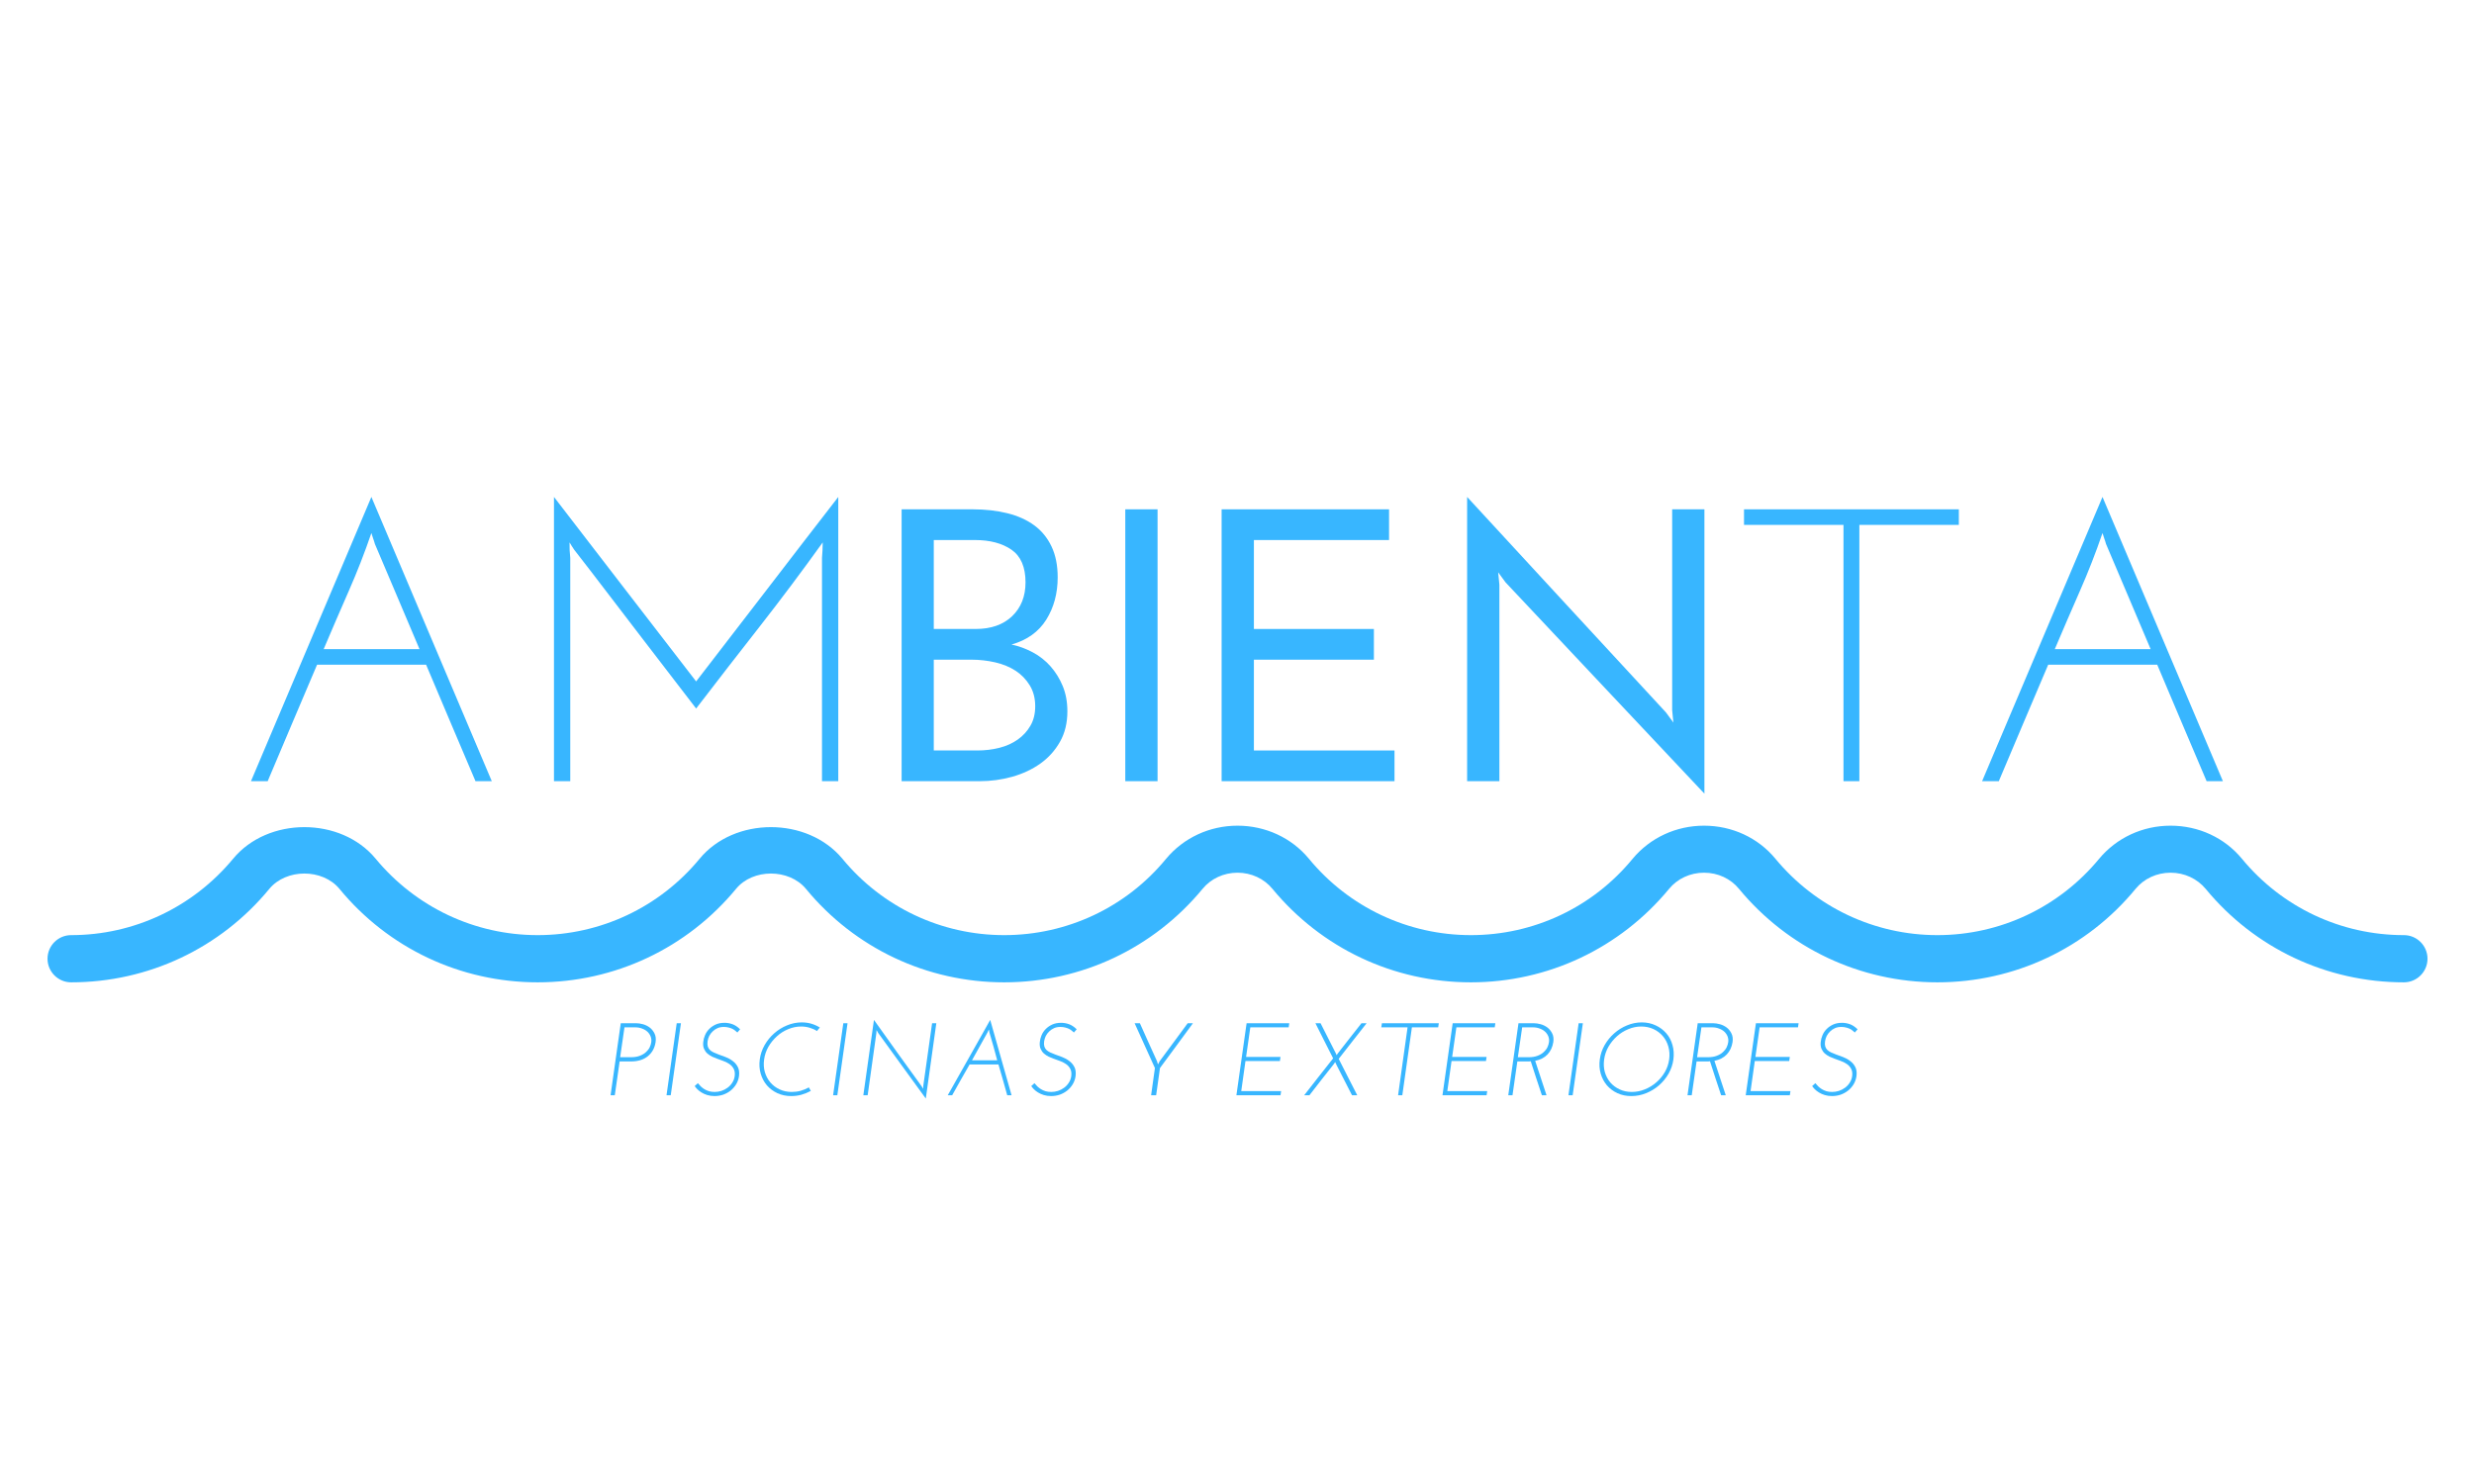 <?xml version="1.0" encoding="UTF-8"?>
<svg xmlns="http://www.w3.org/2000/svg" xmlns:xlink="http://www.w3.org/1999/xlink" width="375pt" height="225pt" viewBox="0 0 375 225" version="1.2">
<defs>
<g>
<symbol overflow="visible" id="glyph0-0">
<path style="stroke:none;" d=""/>
</symbol>
<symbol overflow="visible" id="glyph0-1">
<path style="stroke:none;" d="M 22.312 -35.969 C 22.238 -36.25 22.148 -36.523 22.047 -36.797 C 21.953 -37.066 21.863 -37.344 21.781 -37.625 C 20.758 -34.633 19.609 -31.688 18.328 -28.781 C 17.055 -25.883 15.797 -22.961 14.547 -20.016 L 29.078 -20.016 C 27.941 -22.723 26.812 -25.391 25.688 -28.016 C 24.57 -30.648 23.445 -33.301 22.312 -35.969 Z M 40.031 0 L 37.562 0 C 36.301 -2.945 35.051 -5.891 33.812 -8.828 C 32.582 -11.773 31.336 -14.719 30.078 -17.656 L 13.547 -17.656 C 12.285 -14.719 11.035 -11.773 9.797 -8.828 C 8.566 -5.891 7.32 -2.945 6.062 0 L 3.531 0 C 6.594 -7.219 9.633 -14.398 12.656 -21.547 C 15.676 -28.691 18.719 -35.875 21.781 -43.094 C 24.844 -35.875 27.883 -28.691 30.906 -21.547 C 33.926 -14.398 36.969 -7.219 40.031 0 Z M 40.031 0 "/>
</symbol>
<symbol overflow="visible" id="glyph0-2">
<path style="stroke:none;" d="M 5.891 -43.094 C 9.492 -38.426 13.082 -33.766 16.656 -29.109 C 20.227 -24.461 23.82 -19.801 27.438 -15.125 C 31.051 -19.801 34.641 -24.461 38.203 -29.109 C 41.773 -33.766 45.367 -38.426 48.984 -43.094 L 48.984 0 L 46.516 0 L 46.516 -33.859 C 46.547 -34.242 46.57 -34.625 46.594 -35 C 46.613 -35.375 46.625 -35.773 46.625 -36.203 C 43.531 -31.891 40.363 -27.66 37.125 -23.516 C 33.883 -19.379 30.656 -15.211 27.438 -11.016 C 24.727 -14.547 22.055 -18.023 19.422 -21.453 C 16.797 -24.891 14.129 -28.375 11.422 -31.906 L 8.953 -35.094 C 8.828 -35.289 8.707 -35.473 8.594 -35.641 C 8.477 -35.816 8.363 -36.004 8.25 -36.203 C 8.25 -35.773 8.254 -35.375 8.266 -35 C 8.285 -34.625 8.316 -34.242 8.359 -33.859 L 8.359 0 L 5.891 0 Z M 5.891 -43.094 "/>
</symbol>
<symbol overflow="visible" id="glyph0-3">
<path style="stroke:none;" d="M 32.562 -41.219 L 32.562 -38.859 L 17.484 -38.859 L 17.484 0 L 15.078 0 L 15.078 -38.859 L 0 -38.859 L 0 -41.219 Z M 32.562 -41.219 "/>
</symbol>
<symbol overflow="visible" id="glyph1-0">
<path style="stroke:none;" d=""/>
</symbol>
<symbol overflow="visible" id="glyph1-1">
<path style="stroke:none;" d="M 8.297 -36.562 L 8.297 -23.078 L 14.656 -23.078 C 16.977 -23.078 18.816 -23.723 20.172 -25.016 C 21.523 -26.316 22.203 -28.023 22.203 -30.141 C 22.203 -32.461 21.492 -34.113 20.078 -35.094 C 18.66 -36.07 16.816 -36.562 14.547 -36.562 Z M 8.297 -18.422 L 8.297 -4.656 L 14.844 -4.656 C 16.051 -4.656 17.188 -4.789 18.25 -5.062 C 19.312 -5.332 20.242 -5.754 21.047 -6.328 C 21.848 -6.898 22.484 -7.598 22.953 -8.422 C 23.43 -9.242 23.672 -10.223 23.672 -11.359 C 23.672 -12.578 23.395 -13.633 22.844 -14.531 C 22.289 -15.438 21.57 -16.176 20.688 -16.75 C 19.812 -17.32 18.785 -17.742 17.609 -18.016 C 16.43 -18.285 15.234 -18.422 14.016 -18.422 Z M 3.422 0 L 3.422 -41.219 L 14.188 -41.219 C 16.113 -41.219 17.867 -41.02 19.453 -40.625 C 21.047 -40.227 22.398 -39.617 23.516 -38.797 C 24.641 -37.973 25.516 -36.906 26.141 -35.594 C 26.766 -34.281 27.078 -32.719 27.078 -30.906 C 27.078 -28.477 26.5 -26.336 25.344 -24.484 C 24.188 -22.641 22.43 -21.383 20.078 -20.719 C 21.172 -20.488 22.238 -20.098 23.281 -19.547 C 24.32 -18.992 25.223 -18.285 25.984 -17.422 C 26.754 -16.555 27.375 -15.555 27.844 -14.422 C 28.312 -13.285 28.547 -12.008 28.547 -10.594 C 28.547 -8.832 28.172 -7.289 27.422 -5.969 C 26.68 -4.656 25.691 -3.555 24.453 -2.672 C 23.223 -1.797 21.801 -1.129 20.188 -0.672 C 18.582 -0.223 16.938 0 15.25 0 Z M 3.422 0 "/>
</symbol>
<symbol overflow="visible" id="glyph1-2">
<path style="stroke:none;" d="M 5.828 -41.219 L 10.719 -41.219 L 10.719 0 L 5.828 0 Z M 5.828 -41.219 "/>
</symbol>
<symbol overflow="visible" id="glyph1-3">
<path style="stroke:none;" d="M 4.062 0 L 4.062 -41.219 L 29.438 -41.219 L 29.438 -36.562 L 8.953 -36.562 L 8.953 -23.078 L 27.141 -23.078 L 27.141 -18.422 L 8.953 -18.422 L 8.953 -4.656 L 30.266 -4.656 L 30.266 0 Z M 4.062 0 "/>
</symbol>
<symbol overflow="visible" id="glyph1-4">
<path style="stroke:none;" d="M 41.859 -41.219 L 41.859 1.891 C 36.797 -3.492 31.77 -8.832 26.781 -14.125 C 21.801 -19.426 16.781 -24.766 11.719 -30.141 C 11.52 -30.422 11.332 -30.676 11.156 -30.906 C 10.977 -31.145 10.789 -31.398 10.594 -31.672 C 10.633 -31.359 10.664 -31.047 10.688 -30.734 C 10.707 -30.422 10.738 -30.109 10.781 -29.797 L 10.781 0 L 5.891 0 L 5.891 -43.094 C 10.953 -37.602 15.973 -32.156 20.953 -26.75 C 25.941 -21.352 30.969 -15.91 36.031 -10.422 C 36.227 -10.148 36.414 -9.895 36.594 -9.656 C 36.77 -9.414 36.957 -9.16 37.156 -8.891 C 37.113 -9.203 37.082 -9.516 37.062 -9.828 C 37.039 -10.141 37.008 -10.457 36.969 -10.781 L 36.969 -41.219 Z M 41.859 -41.219 "/>
</symbol>
<symbol overflow="visible" id="glyph2-0">
<path style="stroke:none;" d=""/>
</symbol>
<symbol overflow="visible" id="glyph2-1">
<path style="stroke:none;" d="M 1.828 -5.766 L 3.453 -5.766 C 3.984 -5.766 4.438 -5.836 4.812 -5.984 C 5.195 -6.129 5.508 -6.316 5.75 -6.547 C 6 -6.773 6.188 -7.02 6.312 -7.281 C 6.438 -7.551 6.516 -7.812 6.547 -8.062 C 6.586 -8.352 6.555 -8.633 6.453 -8.906 C 6.348 -9.176 6.188 -9.414 5.969 -9.625 C 5.75 -9.832 5.477 -9.992 5.156 -10.109 C 4.844 -10.234 4.488 -10.297 4.094 -10.297 L 2.484 -10.297 Z M 0.375 0 L 1.922 -10.922 L 4.25 -10.922 C 4.57 -10.922 4.922 -10.867 5.297 -10.766 C 5.672 -10.66 6.008 -10.492 6.312 -10.266 C 6.613 -10.035 6.852 -9.738 7.031 -9.375 C 7.219 -9.008 7.273 -8.57 7.203 -8.062 C 7.066 -7.164 6.676 -6.453 6.031 -5.922 C 5.383 -5.391 4.531 -5.125 3.469 -5.125 L 1.75 -5.125 L 1.016 0 Z M 0.375 0 "/>
</symbol>
<symbol overflow="visible" id="glyph2-2">
<path style="stroke:none;" d="M 2.391 -10.922 L 3.031 -10.922 L 1.484 0 L 0.844 0 Z M 2.391 -10.922 "/>
</symbol>
<symbol overflow="visible" id="glyph2-3">
<path style="stroke:none;" d="M 7.359 -10 C 7.273 -9.914 7.203 -9.832 7.141 -9.75 C 7.078 -9.676 7.008 -9.598 6.938 -9.516 C 6.852 -9.598 6.75 -9.688 6.625 -9.781 C 6.508 -9.883 6.367 -9.977 6.203 -10.062 C 6.035 -10.145 5.844 -10.211 5.625 -10.266 C 5.406 -10.328 5.16 -10.359 4.891 -10.359 C 4.523 -10.359 4.203 -10.297 3.922 -10.172 C 3.641 -10.047 3.395 -9.879 3.188 -9.672 C 2.977 -9.473 2.805 -9.242 2.672 -8.984 C 2.547 -8.723 2.461 -8.453 2.422 -8.172 C 2.379 -7.867 2.391 -7.613 2.453 -7.406 C 2.516 -7.195 2.617 -7.02 2.766 -6.875 C 2.922 -6.727 3.109 -6.602 3.328 -6.5 C 3.555 -6.395 3.805 -6.289 4.078 -6.188 C 4.391 -6.07 4.742 -5.941 5.141 -5.797 C 5.535 -5.648 5.895 -5.453 6.219 -5.203 C 6.551 -4.961 6.812 -4.66 7 -4.297 C 7.195 -3.93 7.258 -3.469 7.188 -2.906 C 7.125 -2.445 6.977 -2.031 6.75 -1.656 C 6.52 -1.281 6.234 -0.957 5.891 -0.688 C 5.555 -0.426 5.18 -0.223 4.766 -0.078 C 4.348 0.055 3.922 0.125 3.484 0.125 C 3.078 0.125 2.707 0.07 2.375 -0.031 C 2.039 -0.133 1.75 -0.266 1.5 -0.422 C 1.25 -0.578 1.035 -0.742 0.859 -0.922 C 0.691 -1.098 0.562 -1.254 0.469 -1.391 L 0.953 -1.828 C 1.078 -1.672 1.223 -1.508 1.391 -1.344 C 1.555 -1.188 1.738 -1.047 1.938 -0.922 C 2.145 -0.797 2.379 -0.691 2.641 -0.609 C 2.898 -0.535 3.188 -0.5 3.5 -0.5 C 3.844 -0.5 4.18 -0.551 4.516 -0.656 C 4.859 -0.77 5.172 -0.93 5.453 -1.141 C 5.734 -1.348 5.969 -1.598 6.156 -1.891 C 6.352 -2.18 6.477 -2.508 6.531 -2.875 C 6.594 -3.344 6.539 -3.723 6.375 -4.016 C 6.219 -4.316 5.992 -4.562 5.703 -4.75 C 5.422 -4.945 5.102 -5.102 4.75 -5.219 C 4.406 -5.344 4.094 -5.457 3.812 -5.562 C 3.594 -5.645 3.352 -5.742 3.094 -5.859 C 2.844 -5.984 2.609 -6.141 2.391 -6.328 C 2.18 -6.516 2.016 -6.75 1.891 -7.031 C 1.766 -7.312 1.723 -7.656 1.766 -8.062 C 1.797 -8.406 1.883 -8.75 2.031 -9.094 C 2.176 -9.445 2.383 -9.758 2.656 -10.031 C 2.926 -10.312 3.254 -10.539 3.641 -10.719 C 4.023 -10.895 4.477 -10.984 5 -10.984 C 5.395 -10.984 5.785 -10.914 6.172 -10.781 C 6.566 -10.645 6.961 -10.383 7.359 -10 Z M 7.359 -10 "/>
</symbol>
<symbol overflow="visible" id="glyph2-4">
<path style="stroke:none;" d="M 8.391 -1.188 L 8.688 -0.656 C 8.238 -0.414 7.766 -0.223 7.266 -0.078 C 6.773 0.055 6.266 0.125 5.734 0.125 C 4.961 0.125 4.258 -0.02 3.625 -0.312 C 3 -0.602 2.469 -1 2.031 -1.5 C 1.602 -2.008 1.289 -2.598 1.094 -3.266 C 0.895 -3.941 0.848 -4.664 0.953 -5.438 C 1.055 -6.207 1.301 -6.93 1.688 -7.609 C 2.082 -8.297 2.566 -8.891 3.141 -9.391 C 3.711 -9.898 4.359 -10.301 5.078 -10.594 C 5.797 -10.895 6.539 -11.047 7.312 -11.047 C 7.844 -11.047 8.332 -10.977 8.781 -10.844 C 9.238 -10.707 9.664 -10.516 10.062 -10.266 C 9.977 -10.18 9.898 -10.094 9.828 -10 C 9.766 -9.906 9.695 -9.816 9.625 -9.734 C 9.289 -9.953 8.922 -10.117 8.516 -10.234 C 8.109 -10.359 7.676 -10.422 7.219 -10.422 C 6.539 -10.422 5.883 -10.285 5.25 -10.016 C 4.613 -9.754 4.047 -9.395 3.547 -8.938 C 3.047 -8.488 2.617 -7.961 2.266 -7.359 C 1.922 -6.754 1.703 -6.109 1.609 -5.422 C 1.516 -4.742 1.551 -4.109 1.719 -3.516 C 1.895 -2.922 2.172 -2.398 2.547 -1.953 C 2.93 -1.504 3.398 -1.148 3.953 -0.891 C 4.504 -0.629 5.117 -0.5 5.797 -0.5 C 6.254 -0.5 6.703 -0.555 7.141 -0.672 C 7.578 -0.797 7.992 -0.969 8.391 -1.188 Z M 8.391 -1.188 "/>
</symbol>
<symbol overflow="visible" id="glyph2-5">
<path style="stroke:none;" d="M 11.844 -10.922 L 10.25 0.5 C 9.031 -1.176 7.82 -2.836 6.625 -4.484 C 5.426 -6.129 4.223 -7.789 3.016 -9.469 C 2.984 -9.539 2.945 -9.609 2.906 -9.672 C 2.863 -9.734 2.82 -9.801 2.781 -9.875 C 2.77 -9.789 2.766 -9.707 2.766 -9.625 C 2.766 -9.539 2.758 -9.457 2.75 -9.375 L 1.438 0 L 0.781 0 L 2.391 -11.422 C 3.598 -9.723 4.797 -8.047 5.984 -6.391 C 7.18 -4.734 8.391 -3.062 9.609 -1.375 C 9.648 -1.301 9.691 -1.234 9.734 -1.172 C 9.773 -1.109 9.816 -1.039 9.859 -0.969 C 9.859 -1.051 9.859 -1.133 9.859 -1.219 C 9.859 -1.301 9.863 -1.383 9.875 -1.469 L 11.203 -10.922 Z M 11.844 -10.922 "/>
</symbol>
<symbol overflow="visible" id="glyph2-6">
<path style="stroke:none;" d="M 6.438 -9.531 C 6.426 -9.602 6.414 -9.676 6.406 -9.75 C 6.395 -9.82 6.379 -9.895 6.359 -9.969 C 6.336 -9.914 6.301 -9.844 6.25 -9.75 C 6.207 -9.656 6.176 -9.582 6.156 -9.531 C 5.758 -8.789 5.363 -8.082 4.969 -7.406 C 4.582 -6.727 4.191 -6.023 3.797 -5.297 L 7.625 -5.297 C 7.438 -6.016 7.242 -6.723 7.047 -7.422 C 6.848 -8.117 6.645 -8.82 6.438 -9.531 Z M 9.797 0 L 9.141 0 C 8.922 -0.781 8.703 -1.562 8.484 -2.344 C 8.266 -3.125 8.039 -3.898 7.812 -4.672 L 3.438 -4.672 C 3 -3.898 2.555 -3.125 2.109 -2.344 C 1.672 -1.562 1.234 -0.781 0.797 0 L 0.125 0 C 1.195 -1.914 2.27 -3.816 3.344 -5.703 C 4.414 -7.598 5.488 -9.504 6.562 -11.422 Z M 9.797 0 "/>
</symbol>
<symbol overflow="visible" id="glyph2-7">
<path style="stroke:none;" d=""/>
</symbol>
<symbol overflow="visible" id="glyph2-8">
<path style="stroke:none;" d="M 5.141 -4.125 L 4.562 0 L 3.797 0 L 4.375 -4.125 L 1.297 -10.922 L 2.094 -10.922 C 2.531 -9.941 2.961 -8.977 3.391 -8.031 C 3.828 -7.082 4.266 -6.117 4.703 -5.141 C 4.723 -5.055 4.742 -4.977 4.766 -4.906 C 4.797 -4.844 4.82 -4.773 4.844 -4.703 L 4.859 -4.703 C 4.898 -4.773 4.938 -4.844 4.969 -4.906 C 5 -4.977 5.035 -5.055 5.078 -5.141 C 5.797 -6.109 6.504 -7.066 7.203 -8.016 C 7.91 -8.973 8.625 -9.941 9.344 -10.922 L 10.141 -10.922 C 9.297 -9.785 8.461 -8.648 7.641 -7.516 C 6.816 -6.391 5.984 -5.258 5.141 -4.125 Z M 5.141 -4.125 "/>
</symbol>
<symbol overflow="visible" id="glyph2-9">
<path style="stroke:none;" d="M 0.547 0 L 2.094 -10.922 L 8.562 -10.922 L 8.469 -10.297 L 2.656 -10.297 L 2.016 -5.812 L 7.234 -5.812 L 7.141 -5.188 L 1.922 -5.188 L 1.281 -0.625 L 7.328 -0.625 L 7.234 0 Z M 0.547 0 "/>
</symbol>
<symbol overflow="visible" id="glyph2-10">
<path style="stroke:none;" d="M 5.062 -5.594 C 4.613 -6.477 4.164 -7.363 3.719 -8.25 C 3.27 -9.145 2.82 -10.035 2.375 -10.922 L 3.156 -10.922 C 3.926 -9.41 4.695 -7.891 5.469 -6.359 C 5.488 -6.305 5.508 -6.258 5.531 -6.219 C 5.551 -6.176 5.57 -6.129 5.594 -6.078 L 5.781 -6.359 C 6.375 -7.117 6.969 -7.879 7.562 -8.641 C 8.164 -9.398 8.766 -10.16 9.359 -10.922 L 10.141 -10.922 C 9.43 -10.016 8.723 -9.113 8.016 -8.219 C 7.316 -7.32 6.613 -6.422 5.906 -5.516 C 6.375 -4.586 6.844 -3.664 7.312 -2.75 C 7.781 -1.844 8.25 -0.926 8.719 0 L 7.922 0 L 5.766 -4.219 C 5.691 -4.344 5.625 -4.477 5.562 -4.625 C 5.508 -4.77 5.445 -4.906 5.375 -5.031 C 5.344 -4.977 5.305 -4.926 5.266 -4.875 C 5.234 -4.832 5.203 -4.785 5.172 -4.734 C 4.547 -3.953 3.926 -3.164 3.312 -2.375 C 2.707 -1.594 2.094 -0.801 1.469 0 L 0.672 0 C 1.41 -0.945 2.141 -1.879 2.859 -2.797 C 3.586 -3.711 4.32 -4.645 5.062 -5.594 Z M 5.062 -5.594 "/>
</symbol>
<symbol overflow="visible" id="glyph2-11">
<path style="stroke:none;" d="M 9.391 -10.922 L 9.297 -10.297 L 5.312 -10.297 L 3.859 0 L 3.219 0 L 4.656 -10.297 L 0.672 -10.297 L 0.766 -10.922 Z M 9.391 -10.922 "/>
</symbol>
<symbol overflow="visible" id="glyph2-12">
<path style="stroke:none;" d="M 1.828 -5.766 L 3.453 -5.766 C 3.984 -5.766 4.438 -5.836 4.812 -5.984 C 5.195 -6.129 5.508 -6.316 5.75 -6.547 C 6 -6.773 6.188 -7.02 6.312 -7.281 C 6.438 -7.551 6.516 -7.812 6.547 -8.062 C 6.586 -8.352 6.555 -8.633 6.453 -8.906 C 6.348 -9.176 6.188 -9.414 5.969 -9.625 C 5.75 -9.832 5.477 -9.992 5.156 -10.109 C 4.844 -10.234 4.488 -10.297 4.094 -10.297 L 2.484 -10.297 Z M 0.375 0 L 1.922 -10.922 L 4.25 -10.922 C 4.57 -10.922 4.922 -10.867 5.297 -10.766 C 5.672 -10.66 6.008 -10.492 6.312 -10.266 C 6.613 -10.035 6.852 -9.738 7.031 -9.375 C 7.219 -9.008 7.273 -8.57 7.203 -8.062 C 7.086 -7.312 6.797 -6.688 6.328 -6.188 C 5.859 -5.695 5.234 -5.375 4.453 -5.219 C 4.742 -4.344 5.031 -3.473 5.312 -2.609 C 5.594 -1.742 5.879 -0.875 6.172 0 L 5.469 0 C 5.188 -0.875 4.898 -1.738 4.609 -2.594 C 4.328 -3.445 4.051 -4.301 3.781 -5.156 C 3.688 -5.145 3.594 -5.133 3.5 -5.125 C 3.406 -5.125 3.312 -5.125 3.219 -5.125 L 1.75 -5.125 L 1.016 0 Z M 0.375 0 "/>
</symbol>
<symbol overflow="visible" id="glyph2-13">
<path style="stroke:none;" d="M 0.953 -5.438 C 1.055 -6.207 1.301 -6.93 1.688 -7.609 C 2.082 -8.297 2.566 -8.891 3.141 -9.391 C 3.711 -9.898 4.359 -10.301 5.078 -10.594 C 5.797 -10.895 6.539 -11.047 7.312 -11.047 C 8.082 -11.047 8.785 -10.895 9.422 -10.594 C 10.055 -10.301 10.594 -9.898 11.031 -9.391 C 11.469 -8.891 11.781 -8.297 11.969 -7.609 C 12.164 -6.93 12.211 -6.207 12.109 -5.438 C 12.004 -4.664 11.758 -3.941 11.375 -3.266 C 10.988 -2.598 10.504 -2.008 9.922 -1.5 C 9.348 -1 8.695 -0.602 7.969 -0.312 C 7.25 -0.02 6.504 0.125 5.734 0.125 C 4.961 0.125 4.258 -0.02 3.625 -0.312 C 3 -0.602 2.469 -1 2.031 -1.5 C 1.602 -2.008 1.289 -2.598 1.094 -3.266 C 0.895 -3.941 0.848 -4.664 0.953 -5.438 Z M 1.609 -5.422 C 1.516 -4.734 1.551 -4.094 1.719 -3.5 C 1.895 -2.906 2.172 -2.383 2.547 -1.938 C 2.93 -1.5 3.398 -1.148 3.953 -0.891 C 4.504 -0.629 5.117 -0.5 5.797 -0.5 C 6.484 -0.5 7.145 -0.629 7.781 -0.891 C 8.426 -1.148 9.004 -1.504 9.516 -1.953 C 10.035 -2.398 10.469 -2.922 10.812 -3.516 C 11.156 -4.109 11.375 -4.75 11.469 -5.438 C 11.562 -6.125 11.52 -6.77 11.344 -7.375 C 11.176 -7.977 10.898 -8.504 10.516 -8.953 C 10.129 -9.41 9.656 -9.77 9.094 -10.031 C 8.531 -10.289 7.91 -10.422 7.234 -10.422 C 6.555 -10.422 5.898 -10.285 5.266 -10.016 C 4.629 -9.754 4.055 -9.395 3.547 -8.938 C 3.047 -8.488 2.617 -7.961 2.266 -7.359 C 1.922 -6.754 1.703 -6.109 1.609 -5.422 Z M 1.609 -5.422 "/>
</symbol>
</g>
<clipPath id="clip1">
  <path d="M 7.203 125 L 367.953 125 L 367.953 149 L 7.203 149 Z M 7.203 125 "/>
</clipPath>
</defs>
<g id="surface1">
<g clip-path="url(#clip1)" clip-rule="nonzero">
<path style=" stroke:none;fill-rule:nonzero;fill:rgb(21.959%,71.37%,100%);fill-opacity:1;" d="M 10.781 148.938 C 22.449 148.938 33.414 143.781 40.824 134.766 C 43.391 131.668 48.887 131.668 51.453 134.766 C 58.863 143.781 69.828 148.938 81.496 148.938 C 93.164 148.938 104.125 143.781 111.566 134.766 C 114.102 131.668 119.598 131.668 122.164 134.766 C 129.574 143.781 140.539 148.938 152.207 148.938 C 163.902 148.938 174.84 143.781 182.281 134.766 C 183.547 133.219 185.492 132.316 187.578 132.316 C 189.664 132.316 191.609 133.219 192.875 134.766 C 200.316 143.781 211.254 148.938 222.949 148.938 C 234.617 148.938 245.551 143.781 252.992 134.766 C 254.262 133.219 256.203 132.316 258.289 132.316 C 260.406 132.316 262.32 133.219 263.59 134.766 C 271.031 143.781 281.992 148.938 293.66 148.938 C 305.328 148.938 316.293 143.781 323.703 134.766 C 324.973 133.219 326.918 132.316 329.004 132.316 C 331.117 132.316 333.035 133.219 334.328 134.766 C 341.742 143.781 352.707 148.938 364.375 148.938 C 366.348 148.938 367.953 147.332 367.953 145.359 C 367.953 143.387 366.348 141.781 364.375 141.781 C 354.848 141.781 345.914 137.586 339.824 130.203 C 337.203 127.02 333.258 125.188 329.004 125.188 C 324.777 125.188 320.828 127.02 318.18 130.203 C 312.121 137.555 303.188 141.781 293.66 141.781 C 284.137 141.781 275.199 137.555 269.113 130.203 C 266.492 127.02 262.547 125.188 258.289 125.188 C 254.062 125.188 250.117 127.02 247.469 130.203 C 241.41 137.586 232.473 141.781 222.949 141.781 C 213.422 141.781 204.461 137.555 198.402 130.203 C 195.781 127.02 191.805 125.188 187.578 125.188 C 183.352 125.188 179.406 127.02 176.754 130.203 C 170.695 137.586 161.734 141.781 152.207 141.781 C 142.68 141.781 133.746 137.555 127.688 130.203 C 122.391 123.809 111.312 123.809 106.043 130.203 C 99.984 137.555 91.02 141.781 81.496 141.781 C 71.969 141.781 63.035 137.555 56.945 130.203 C 51.676 123.809 40.602 123.809 35.332 130.203 C 29.242 137.555 20.309 141.781 10.781 141.781 C 8.809 141.781 7.203 143.387 7.203 145.359 C 7.203 147.332 8.809 148.938 10.781 148.938 "/>
</g>
<g style="fill:rgb(21.959%,71.37%,100%);fill-opacity:1;">
  <use xlink:href="#glyph0-1" x="34.512" y="118.441"/>
</g>
<g style="fill:rgb(21.959%,71.37%,100%);fill-opacity:1;">
  <use xlink:href="#glyph0-2" x="78.079" y="118.441"/>
</g>
<g style="fill:rgb(21.959%,71.37%,100%);fill-opacity:1;">
  <use xlink:href="#glyph1-1" x="133.242" y="118.441"/>
</g>
<g style="fill:rgb(21.959%,71.37%,100%);fill-opacity:1;">
  <use xlink:href="#glyph1-2" x="164.74" y="118.441"/>
</g>
<g style="fill:rgb(21.959%,71.37%,100%);fill-opacity:1;">
  <use xlink:href="#glyph1-3" x="181.108" y="118.441"/>
</g>
<g style="fill:rgb(21.959%,71.37%,100%);fill-opacity:1;">
  <use xlink:href="#glyph1-4" x="216.491" y="118.441"/>
</g>
<g style="fill:rgb(21.959%,71.37%,100%);fill-opacity:1;">
  <use xlink:href="#glyph0-3" x="264.352" y="118.441"/>
</g>
<g style="fill:rgb(21.959%,71.37%,100%);fill-opacity:1;">
  <use xlink:href="#glyph0-1" x="296.909" y="118.441"/>
</g>
<g style="fill:rgb(21.959%,71.37%,100%);fill-opacity:1;">
  <use xlink:href="#glyph2-1" x="92.172" y="166.058"/>
</g>
<g style="fill:rgb(21.959%,71.37%,100%);fill-opacity:1;">
  <use xlink:href="#glyph2-2" x="100.184" y="166.058"/>
</g>
<g style="fill:rgb(21.959%,71.37%,100%);fill-opacity:1;">
  <use xlink:href="#glyph2-3" x="104.829" y="166.058"/>
</g>
<g style="fill:rgb(21.959%,71.37%,100%);fill-opacity:1;">
  <use xlink:href="#glyph2-4" x="114.212" y="166.058"/>
</g>
<g style="fill:rgb(21.959%,71.37%,100%);fill-opacity:1;">
  <use xlink:href="#glyph2-2" x="125.435" y="166.058"/>
</g>
<g style="fill:rgb(21.959%,71.37%,100%);fill-opacity:1;">
  <use xlink:href="#glyph2-5" x="130.08" y="166.058"/>
</g>
<g style="fill:rgb(21.959%,71.37%,100%);fill-opacity:1;">
  <use xlink:href="#glyph2-6" x="143.531" y="166.058"/>
</g>
<g style="fill:rgb(21.959%,71.37%,100%);fill-opacity:1;">
  <use xlink:href="#glyph2-3" x="155.844" y="166.058"/>
</g>
<g style="fill:rgb(21.959%,71.37%,100%);fill-opacity:1;">
  <use xlink:href="#glyph2-7" x="165.227" y="166.058"/>
</g>
<g style="fill:rgb(21.959%,71.37%,100%);fill-opacity:1;">
  <use xlink:href="#glyph2-8" x="170.683" y="166.058"/>
</g>
<g style="fill:rgb(21.959%,71.37%,100%);fill-opacity:1;">
  <use xlink:href="#glyph2-7" x="181.406" y="166.058"/>
</g>
<g style="fill:rgb(21.959%,71.37%,100%);fill-opacity:1;">
  <use xlink:href="#glyph2-9" x="186.862" y="166.058"/>
</g>
<g style="fill:rgb(21.959%,71.37%,100%);fill-opacity:1;">
  <use xlink:href="#glyph2-10" x="197.009" y="166.058"/>
</g>
<g style="fill:rgb(21.959%,71.37%,100%);fill-opacity:1;">
  <use xlink:href="#glyph2-11" x="208.699" y="166.058"/>
</g>
<g style="fill:rgb(21.959%,71.37%,100%);fill-opacity:1;">
  <use xlink:href="#glyph2-9" x="218.098" y="166.058"/>
</g>
<g style="fill:rgb(21.959%,71.37%,100%);fill-opacity:1;">
  <use xlink:href="#glyph2-12" x="228.244" y="166.058"/>
</g>
<g style="fill:rgb(21.959%,71.37%,100%);fill-opacity:1;">
  <use xlink:href="#glyph2-2" x="236.895" y="166.058"/>
</g>
<g style="fill:rgb(21.959%,71.37%,100%);fill-opacity:1;">
  <use xlink:href="#glyph2-13" x="241.54" y="166.058"/>
</g>
<g style="fill:rgb(21.959%,71.37%,100%);fill-opacity:1;">
  <use xlink:href="#glyph2-12" x="255.412" y="166.058"/>
</g>
<g style="fill:rgb(21.959%,71.37%,100%);fill-opacity:1;">
  <use xlink:href="#glyph2-9" x="264.063" y="166.058"/>
</g>
<g style="fill:rgb(21.959%,71.37%,100%);fill-opacity:1;">
  <use xlink:href="#glyph2-3" x="274.21" y="166.058"/>
</g>
</g>
</svg>
